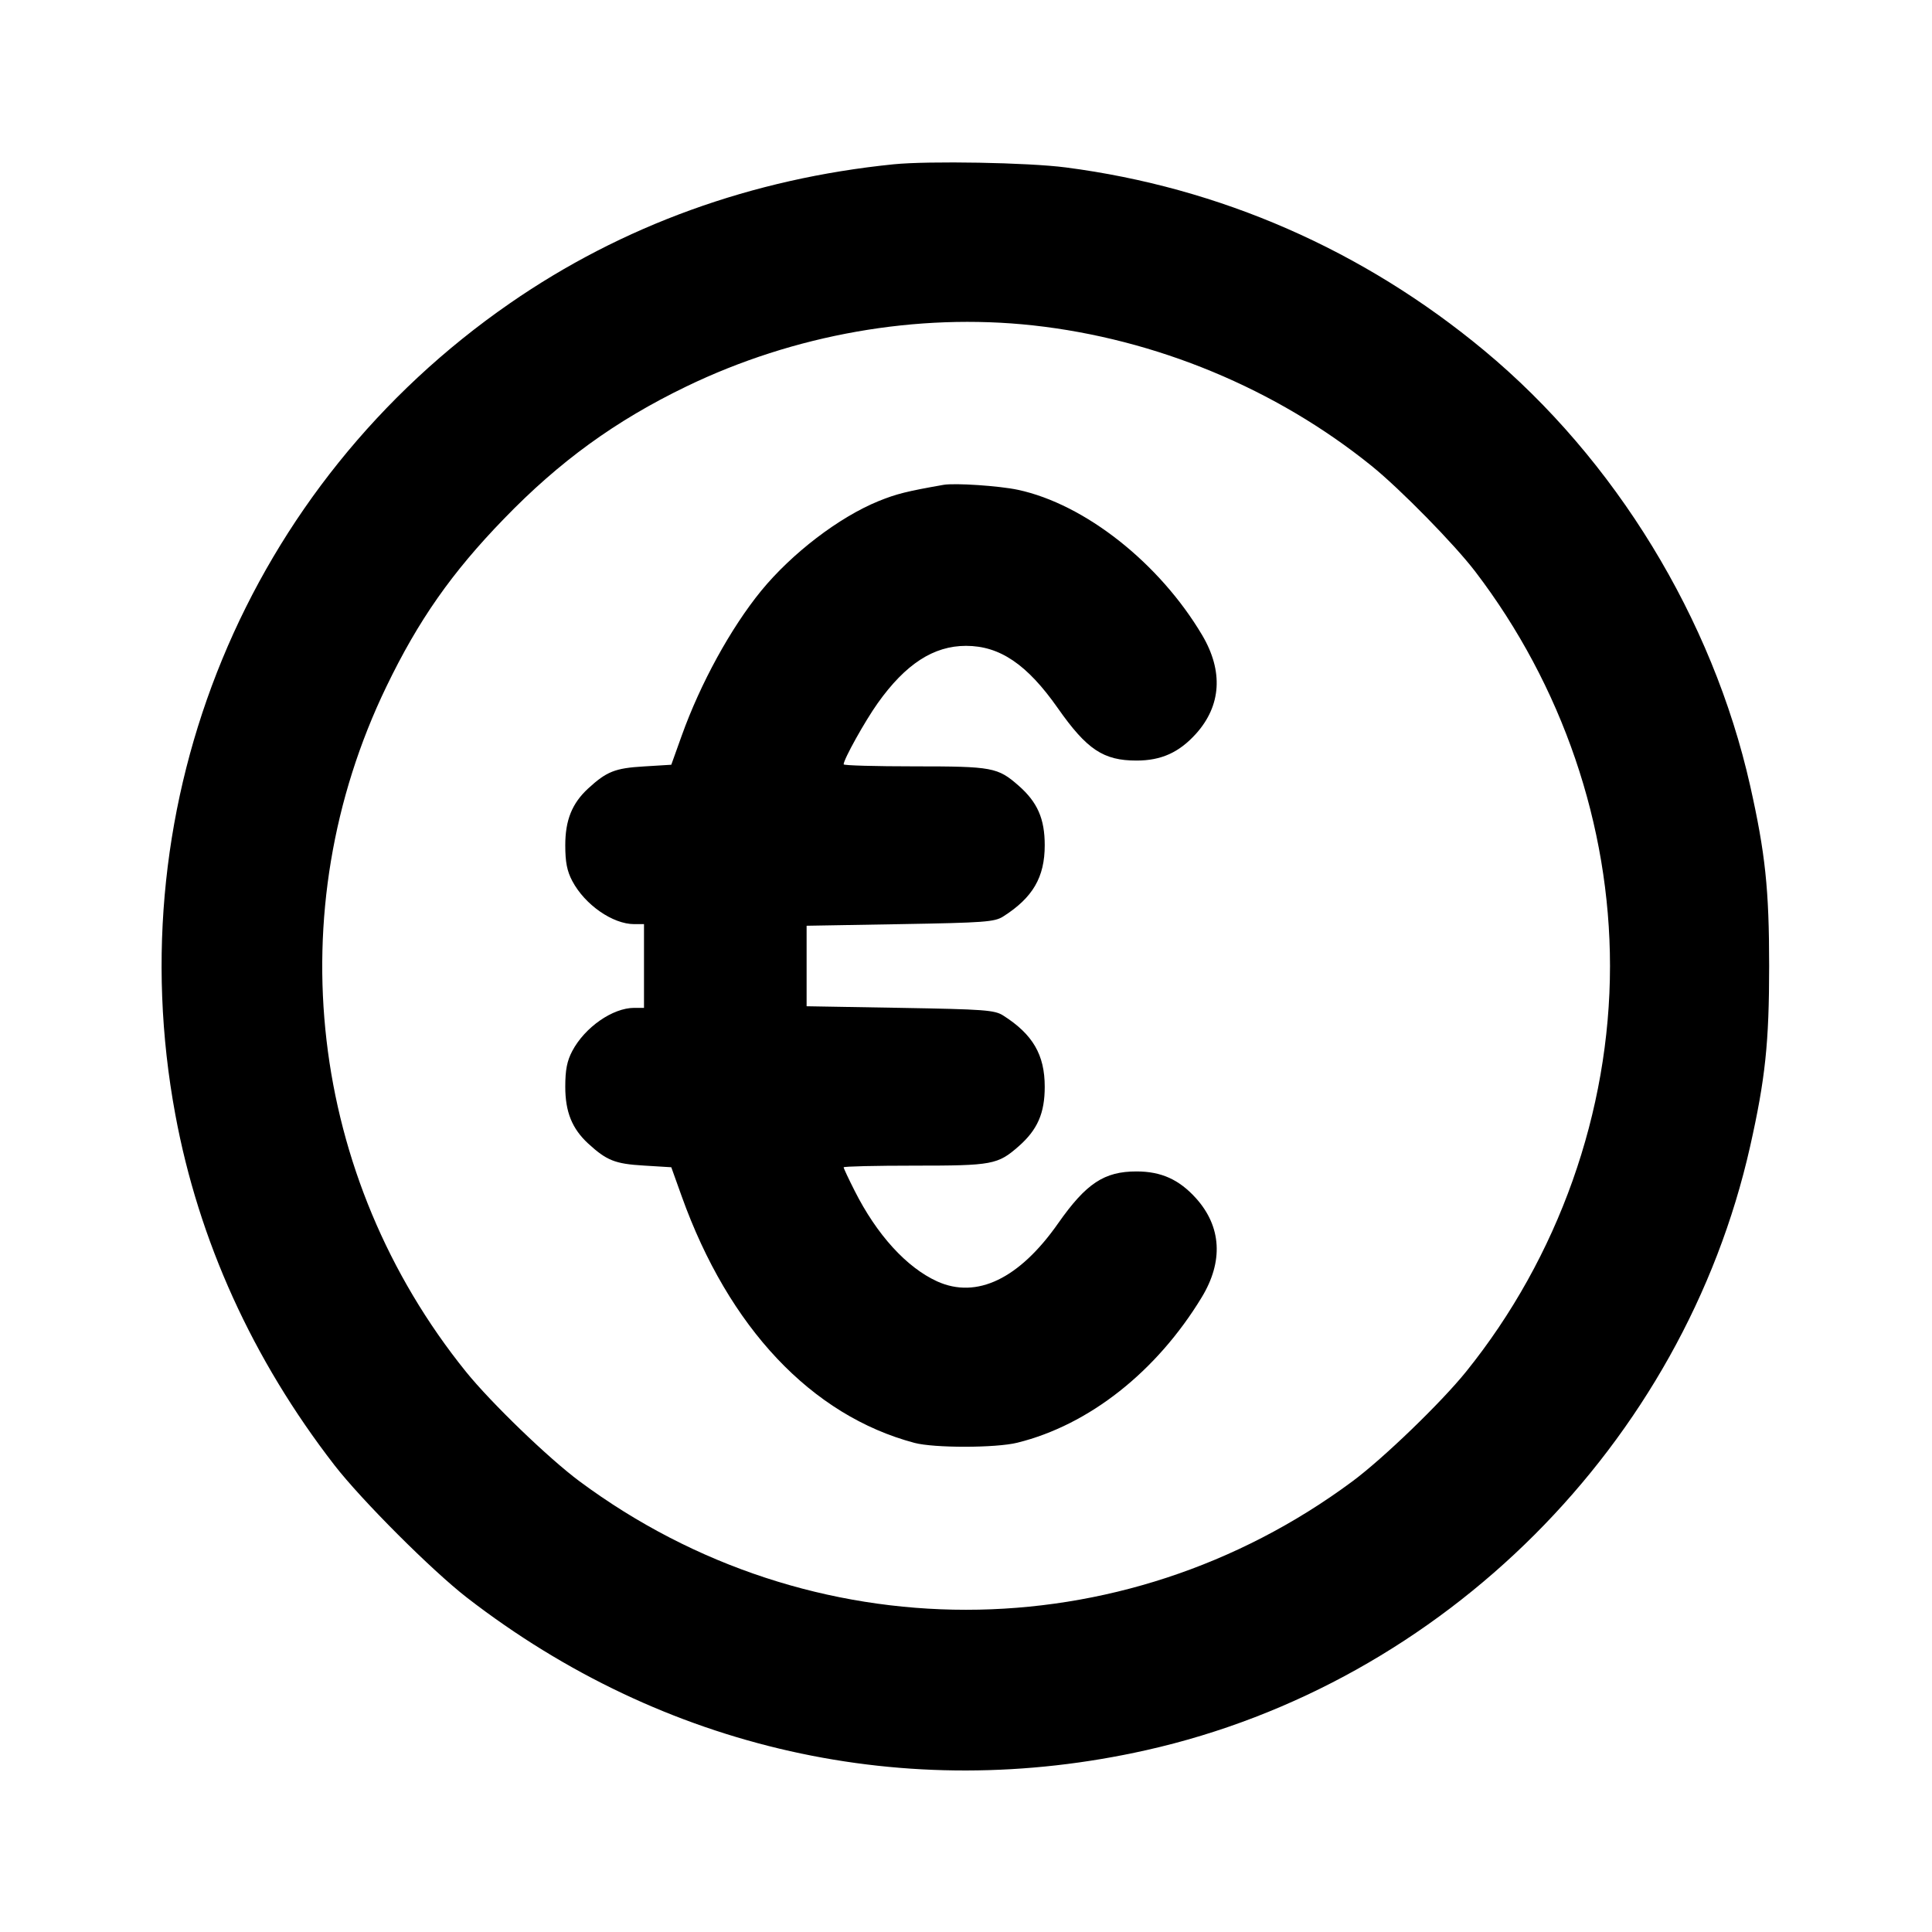 <svg width="24" height="24" viewBox="0 0 24 24" fill="none" xmlns="http://www.w3.org/2000/svg"><path d="M11.100 2.041 C 9.341 2.219,7.729 2.802,6.335 3.767 C 3.070 6.025,1.454 9.944,2.178 13.846 C 2.468 15.412,3.137 16.886,4.154 18.200 C 4.493 18.637,5.363 19.507,5.800 19.846 C 8.241 21.735,11.253 22.412,14.240 21.741 C 17.932 20.912,20.910 17.933,21.741 14.240 C 21.929 13.402,21.977 12.954,21.977 12.000 C 21.977 11.046,21.929 10.598,21.741 9.760 C 21.274 7.685,20.065 5.706,18.437 4.354 C 16.934 3.106,15.158 2.329,13.240 2.080 C 12.775 2.019,11.539 1.997,11.100 2.041 M12.832 4.042 C 14.361 4.210,15.851 4.828,17.040 5.789 C 17.394 6.075,18.067 6.761,18.326 7.100 C 19.406 8.514,20.000 10.253,20.000 12.000 C 20.000 13.810,19.358 15.619,18.211 17.041 C 17.900 17.426,17.184 18.117,16.800 18.402 C 13.933 20.529,10.067 20.529,7.200 18.402 C 6.816 18.117,6.100 17.426,5.789 17.041 C 3.835 14.619,3.452 11.319,4.800 8.529 C 5.197 7.706,5.611 7.114,6.259 6.446 C 6.951 5.730,7.648 5.225,8.526 4.801 C 9.865 4.154,11.392 3.885,12.832 4.042 M11.720 6.023 C 11.265 6.103,11.136 6.135,10.914 6.225 C 10.423 6.425,9.837 6.873,9.454 7.341 C 9.077 7.804,8.701 8.489,8.468 9.140 L 8.339 9.500 7.997 9.521 C 7.640 9.542,7.536 9.584,7.306 9.795 C 7.106 9.980,7.022 10.188,7.022 10.500 C 7.022 10.710,7.044 10.821,7.109 10.944 C 7.265 11.239,7.611 11.480,7.879 11.480 L 8.000 11.480 8.000 12.000 L 8.000 12.520 7.879 12.520 C 7.611 12.520,7.265 12.761,7.109 13.056 C 7.044 13.179,7.022 13.290,7.022 13.500 C 7.022 13.812,7.106 14.020,7.306 14.205 C 7.536 14.416,7.640 14.458,7.997 14.479 L 8.339 14.500 8.468 14.860 C 9.053 16.494,10.082 17.584,11.360 17.924 C 11.605 17.989,12.371 17.988,12.637 17.922 C 13.528 17.702,14.367 17.040,14.928 16.116 C 15.199 15.670,15.174 15.238,14.858 14.886 C 14.648 14.653,14.426 14.552,14.118 14.552 C 13.717 14.552,13.493 14.700,13.145 15.196 C 12.662 15.886,12.133 16.140,11.642 15.918 C 11.262 15.745,10.892 15.339,10.616 14.791 C 10.541 14.643,10.480 14.513,10.480 14.501 C 10.480 14.489,10.877 14.480,11.361 14.480 C 12.329 14.480,12.394 14.468,12.655 14.239 C 12.888 14.034,12.978 13.829,12.978 13.500 C 12.978 13.103,12.830 12.849,12.462 12.615 C 12.355 12.547,12.230 12.538,11.182 12.520 L 10.020 12.500 10.020 12.000 L 10.020 11.500 11.182 11.480 C 12.230 11.462,12.355 11.453,12.462 11.385 C 12.830 11.151,12.978 10.897,12.978 10.500 C 12.978 10.171,12.888 9.966,12.655 9.761 C 12.394 9.532,12.329 9.520,11.361 9.520 C 10.877 9.520,10.480 9.509,10.480 9.495 C 10.480 9.433,10.745 8.957,10.904 8.734 C 11.249 8.249,11.597 8.023,12.000 8.023 C 12.420 8.023,12.759 8.253,13.140 8.796 C 13.502 9.312,13.707 9.448,14.118 9.448 C 14.426 9.448,14.648 9.347,14.858 9.114 C 15.171 8.765,15.198 8.338,14.935 7.892 C 14.403 6.994,13.478 6.264,12.647 6.085 C 12.413 6.035,11.863 5.998,11.720 6.023 " stroke="none" fill-rule="evenodd" fill="black"></path></svg>